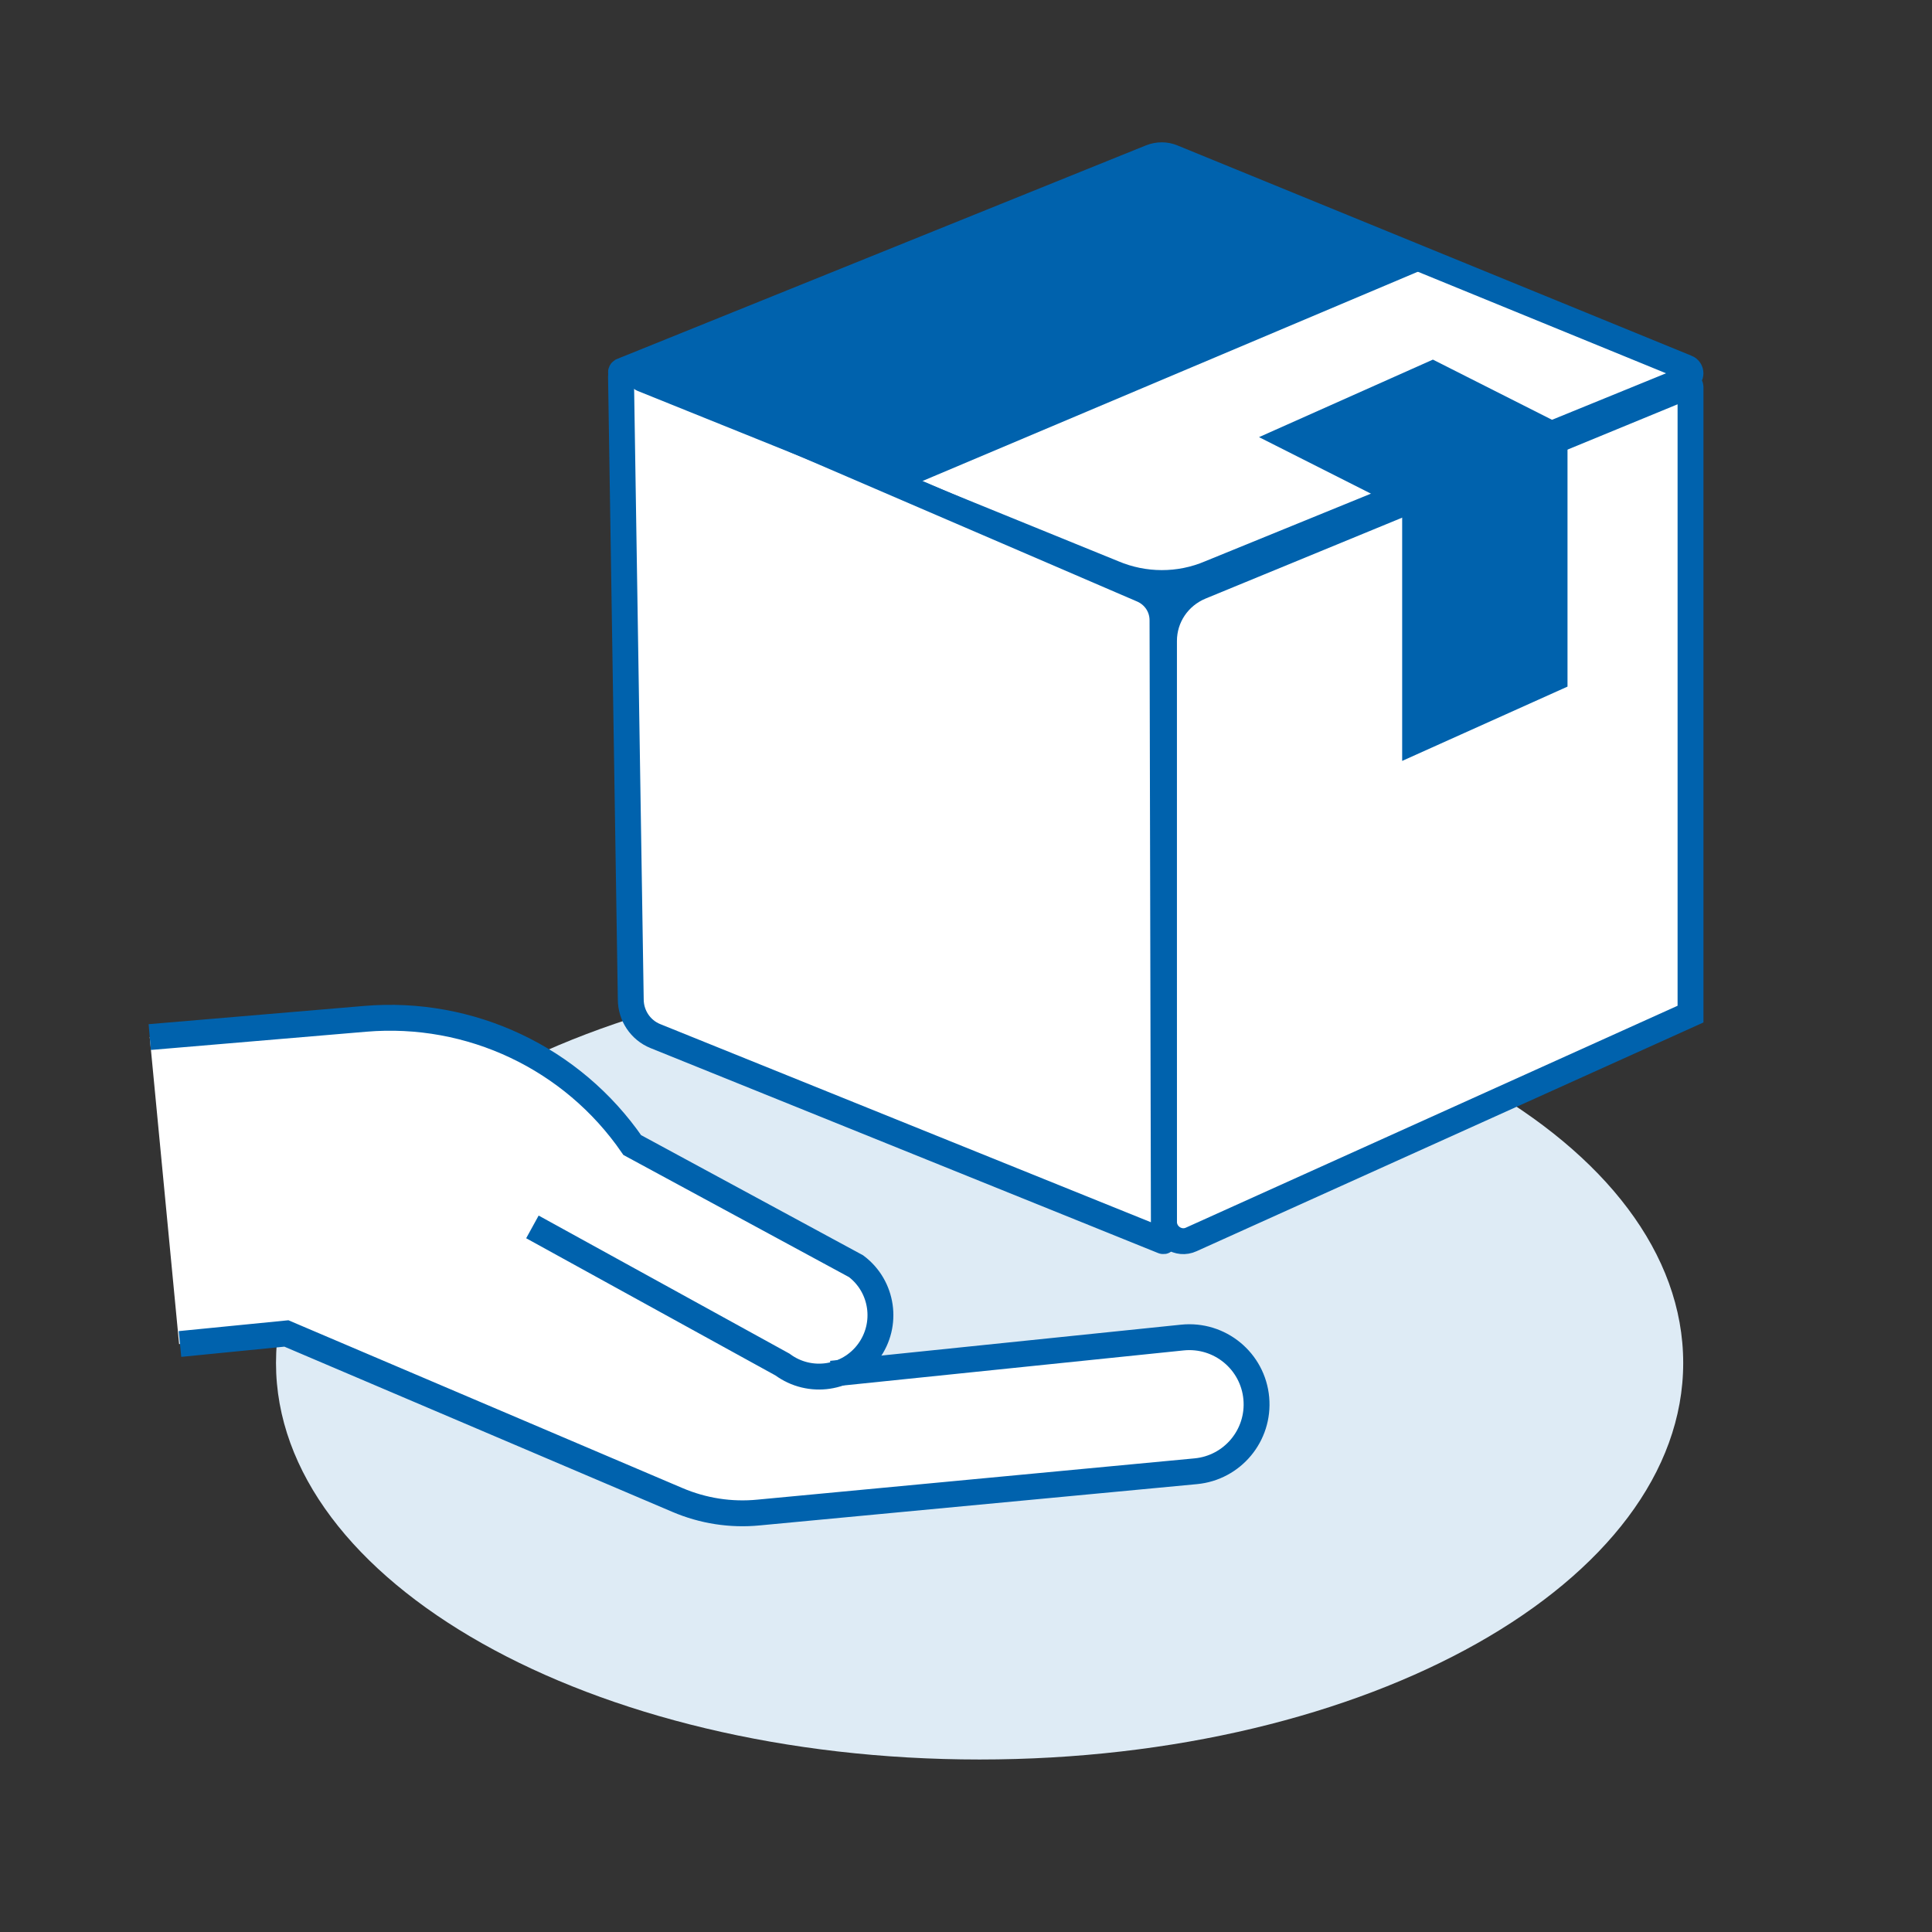 <svg width="112" height="112" viewBox="0 0 112 112" fill="none" xmlns="http://www.w3.org/2000/svg">
<rect x="0" y="0" width="112" height="112" fill="#333333" stroke="none"/>
<mask id="mask0_2515_1242" style="mask-type:alpha" maskUnits="userSpaceOnUse" x="0" y="0" width="112" height="112">
<rect width="112" height="112" fill="#D9D9D9"/>
</mask>
<g mask="url(#mask0_2515_1242)">
<path d="M56.788 102C79.315 102 97.577 91.708 97.577 79.013C97.577 66.317 79.315 56.025 56.788 56.025C34.262 56.025 16 66.317 16 79.013C16 91.708 34.262 102 56.788 102Z" fill="#DEEBF5"/>
<path d="M67.478 70.83V37.154C67.478 35.776 68.309 34.545 69.595 34.01L97.904 22.358C97.952 22.342 98.001 22.374 98.001 22.423V58.773V58.789L69.058 71.851C68.325 72.191 67.478 71.64 67.478 70.83Z" fill="white" stroke="#0062AD" stroke-width="1.5" stroke-miterlimit="10"/>
<path d="M64.54 33.227L36.037 21.624C35.988 21.608 35.988 21.544 36.037 21.512L66.719 9.121C67.129 8.96 67.571 8.96 67.964 9.121L97.778 21.318C98.073 21.431 98.073 21.849 97.778 21.962L70.159 33.227C68.357 33.999 66.326 33.983 64.54 33.227Z" fill="white" stroke="#0062AD" stroke-width="1.5" stroke-miterlimit="10"/>
<path d="M36.598 21.431C36.307 21.316 36 21.53 36 21.844L36.566 57.932C36.566 58.873 37.132 59.715 37.989 60.062L67.424 71.948C67.456 71.965 67.489 71.932 67.472 71.915L67.391 35.959C67.391 35.183 66.939 34.506 66.243 34.193L36.598 21.431Z" fill="white" stroke="#0062AD" stroke-width="1.5" stroke-miterlimit="10"/>
<path d="M81.785 28.823V43.338L90.37 39.48V25.215L81.785 28.823Z" fill="#0062AD" stroke="#0062AD" stroke-miterlimit="10"/>
<path d="M81.403 29.031L74.152 25.369L83.053 21.4L90.368 25.096L81.403 29.031Z" fill="#0062AD" stroke="#0062AD" stroke-miterlimit="10"/>
<path d="M51.738 28.077L82.737 14.98L68.521 9.257C67.783 8.92 66.947 8.92 66.209 9.225L37.138 21.632C36.892 21.745 36.892 22.097 37.138 22.193L51.738 28.077Z" fill="#0062AD" stroke="#0062AD" stroke-miterlimit="10"/>
<path d="M10.383 77.918L8.679 60.12L22.145 59.006C27.678 58.668 33.684 61.67 36.575 66.408L47.54 72.607C50.783 73.994 52.561 77.636 48.546 79.612L48.646 79.602L68.288 77.544C70.427 77.322 72.34 78.881 72.553 81.03C72.765 83.17 71.206 85.073 69.076 85.284L44.898 87.721C42.809 87.928 40.706 87.604 38.776 86.781L16.531 77.289L10.383 77.918Z" fill="white"/>
<path d="M10.434 77.913L16.603 77.302L39.266 86.953C40.756 87.589 42.369 87.841 43.981 87.682L69.319 85.29C71.449 85.089 73.021 83.205 72.829 81.064C72.635 78.902 70.709 77.314 68.54 77.539L48.198 79.636" stroke="#0062AD" stroke-width="1.5" stroke-miterlimit="10"/>
<path d="M8.68 60.12L21.176 59.062C27.275 58.547 33.179 61.339 36.654 66.381L49.629 73.405C51.183 74.577 51.502 76.787 50.342 78.359C49.172 79.942 46.944 80.273 45.361 79.104L30.864 71.125" stroke="#0062AD" stroke-width="1.5" stroke-miterlimit="10"/>
</g>
</svg>
